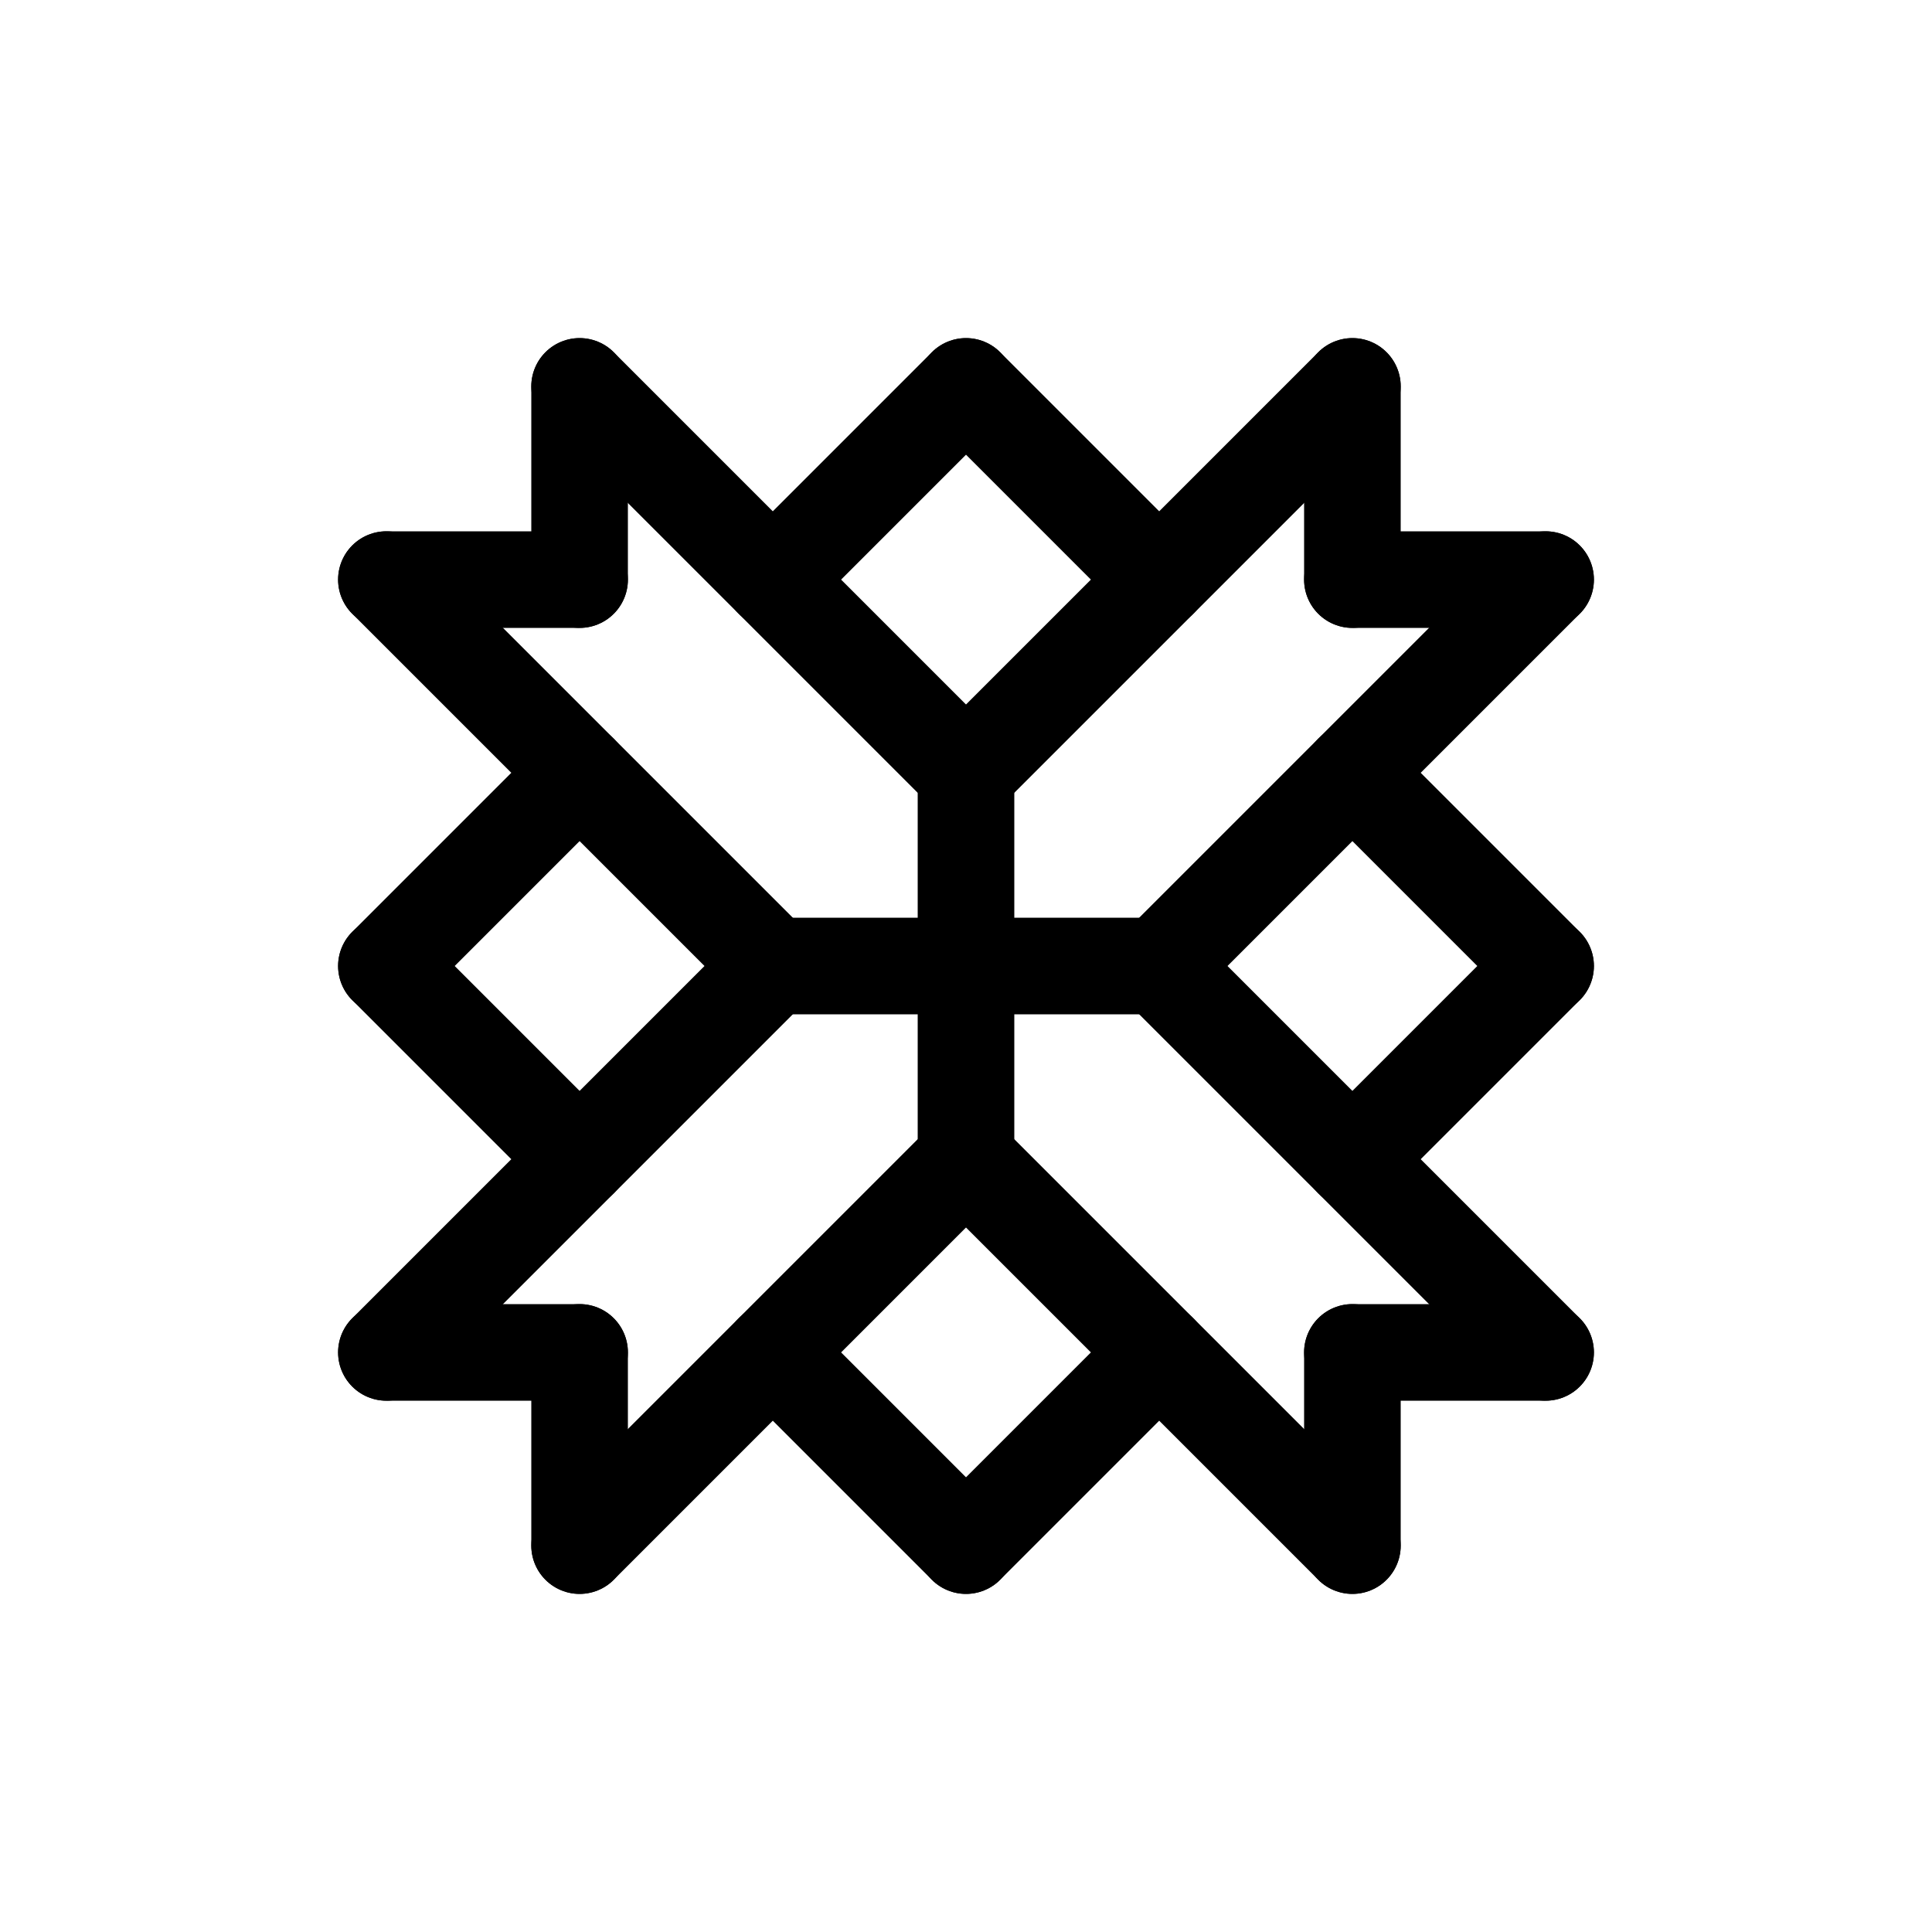 <svg id="Set_1" data-name="Set 1" xmlns="http://www.w3.org/2000/svg" viewBox="0 0 10 10"><defs><style>.cls-1{fill:none;stroke:#000;stroke-linecap:round;stroke-linejoin:round;stroke-width:0.5px;}</style></defs><title>Set_1</title><line class="cls-1" x1="7" y1="2" x2="7" y2="3"/><line class="cls-1" x1="8" y1="3" x2="7" y2="3"/><line class="cls-1" x1="6" y1="5" x2="8" y2="3"/><line class="cls-1" x1="5" y1="4" x2="7" y2="2"/><line class="cls-1" x1="6" y1="5" x2="8" y2="7"/><line class="cls-1" x1="7" y1="7" x2="8" y2="7"/><line class="cls-1" x1="7" y1="7" x2="7" y2="8"/><line class="cls-1" x1="7" y1="8" x2="5" y2="6"/><line class="cls-1" x1="5" y1="6" x2="3" y2="8"/><line class="cls-1" x1="3" y1="8" x2="3" y2="7"/><line class="cls-1" x1="3" y1="7" x2="2" y2="7"/><line class="cls-1" x1="2" y1="7" x2="4" y2="5"/><line class="cls-1" x1="4" y1="5" x2="2" y2="3"/><line class="cls-1" x1="2" y1="3" x2="3" y2="3"/><line class="cls-1" x1="3" y1="3" x2="3" y2="2"/><line class="cls-1" x1="3" y1="2" x2="5" y2="4"/><line class="cls-1" x1="5" y1="4" x2="5" y2="6"/><line class="cls-1" x1="6" y1="5" x2="4" y2="5"/><line class="cls-1" x1="4" y1="3" x2="5" y2="2"/><line class="cls-1" x1="5" y1="2" x2="6" y2="3"/><line class="cls-1" x1="7" y1="4" x2="8" y2="5"/><line class="cls-1" x1="8" y1="5" x2="7" y2="6"/><line class="cls-1" x1="6" y1="7" x2="5" y2="8"/><line class="cls-1" x1="5" y1="8" x2="4" y2="7"/><line class="cls-1" x1="3" y1="6" x2="2" y2="5"/><line class="cls-1" x1="2" y1="5" x2="3" y2="4"/></svg>